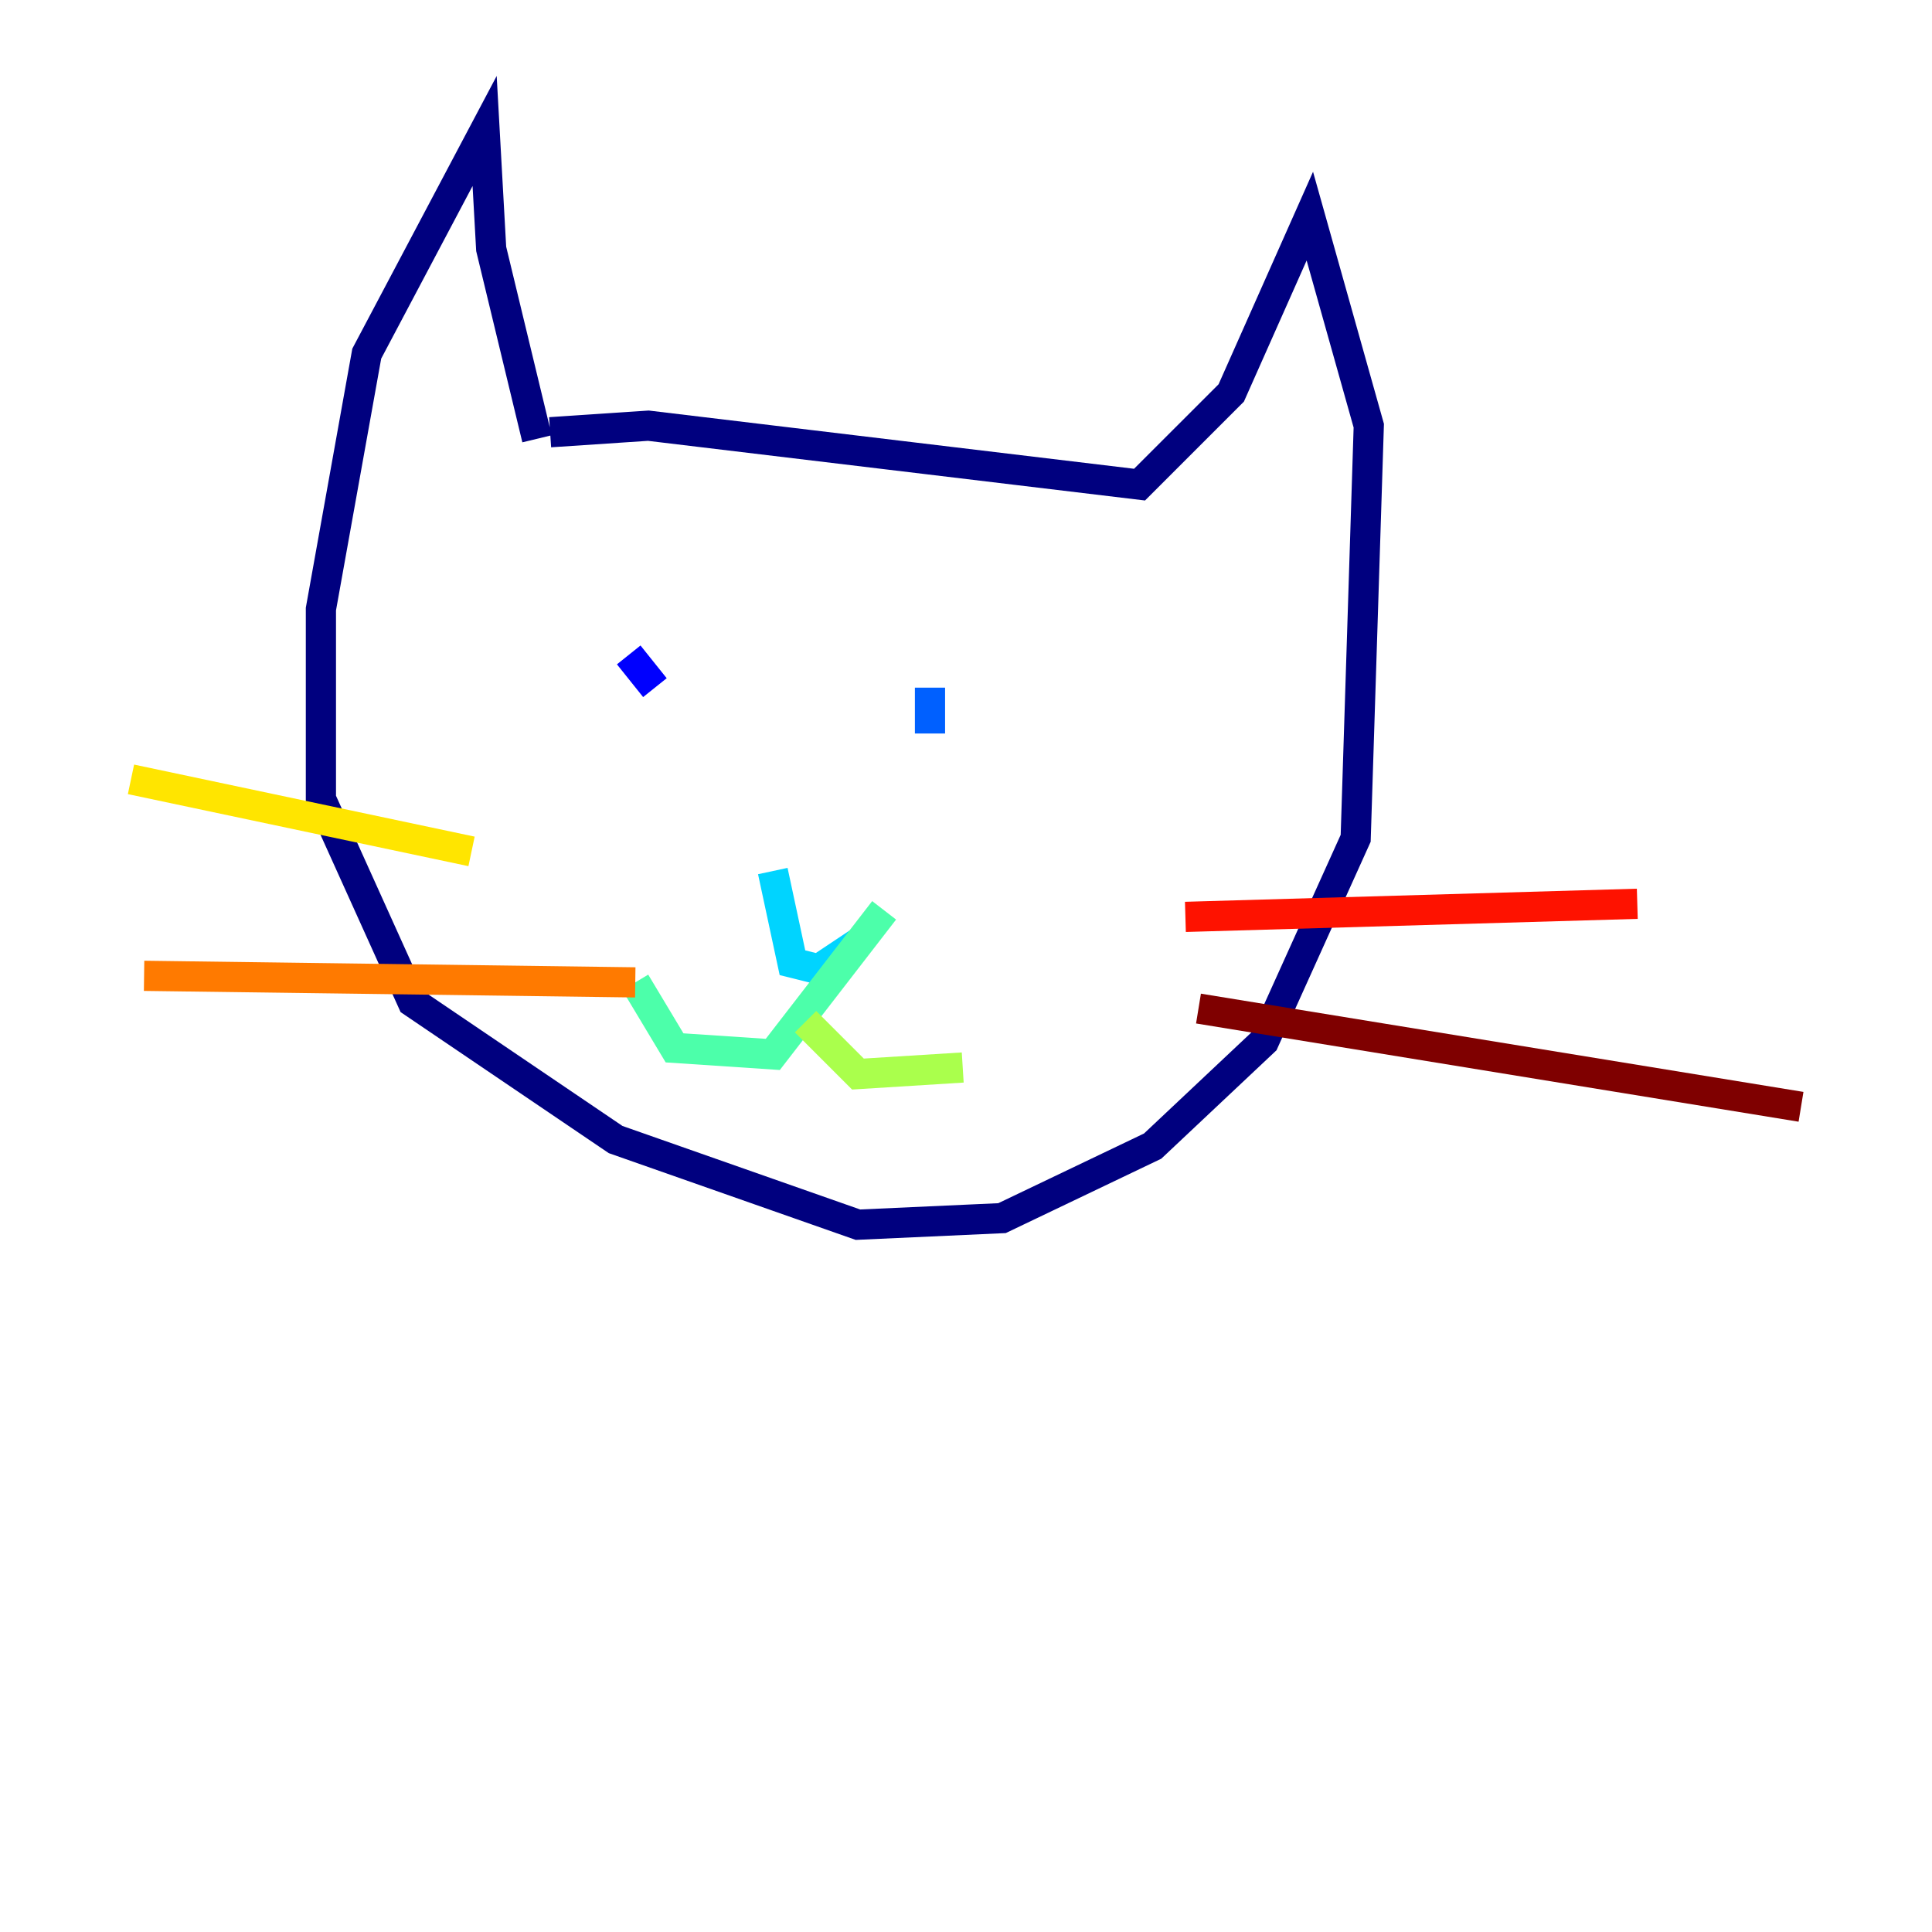 <?xml version="1.0" encoding="utf-8" ?>
<svg baseProfile="tiny" height="128" version="1.2" viewBox="0,0,128,128" width="128" xmlns="http://www.w3.org/2000/svg" xmlns:ev="http://www.w3.org/2001/xml-events" xmlns:xlink="http://www.w3.org/1999/xlink"><defs /><polyline fill="none" points="35.58,29.071 32.542,16.488 32.108,8.678 24.298,23.43 21.261,40.352 21.261,52.936 27.336,66.386 40.786,75.498 56.841,81.139 66.386,80.705 76.366,75.932 83.742,68.99 89.817,55.539 90.685,28.203 86.78,14.319 81.573,26.034 75.498,32.108 42.956,28.203 36.447,28.637" stroke="#00007f" stroke-width="2" /><polyline fill="none" points="41.654,43.39 43.39,45.559" stroke="#0000fe" stroke-width="2" /><polyline fill="none" points="61.614,45.559 61.614,48.597" stroke="#0060ff" stroke-width="2" /><polyline fill="none" points="51.2,57.709 52.502,63.783 54.237,64.217 56.841,62.481" stroke="#00d4ff" stroke-width="2" /><polyline fill="none" points="58.576,60.312 51.2,69.858 44.691,69.424 42.088,65.085" stroke="#4cffaa" stroke-width="2" /><polyline fill="none" points="53.37,67.688 56.841,71.159 63.783,70.725" stroke="#aaff4c" stroke-width="2" /><polyline fill="none" points="8.678,51.634 31.241,56.407" stroke="#ffe500" stroke-width="2" /><polyline fill="none" points="9.546,64.651 42.088,65.085" stroke="#ff7a00" stroke-width="2" /><polyline fill="none" points="78.536,60.746 108.475,59.878" stroke="#fe1200" stroke-width="2" /><polyline fill="none" points="79.403,66.82 119.322,73.329" stroke="#7f0000" stroke-width="2" /></svg>